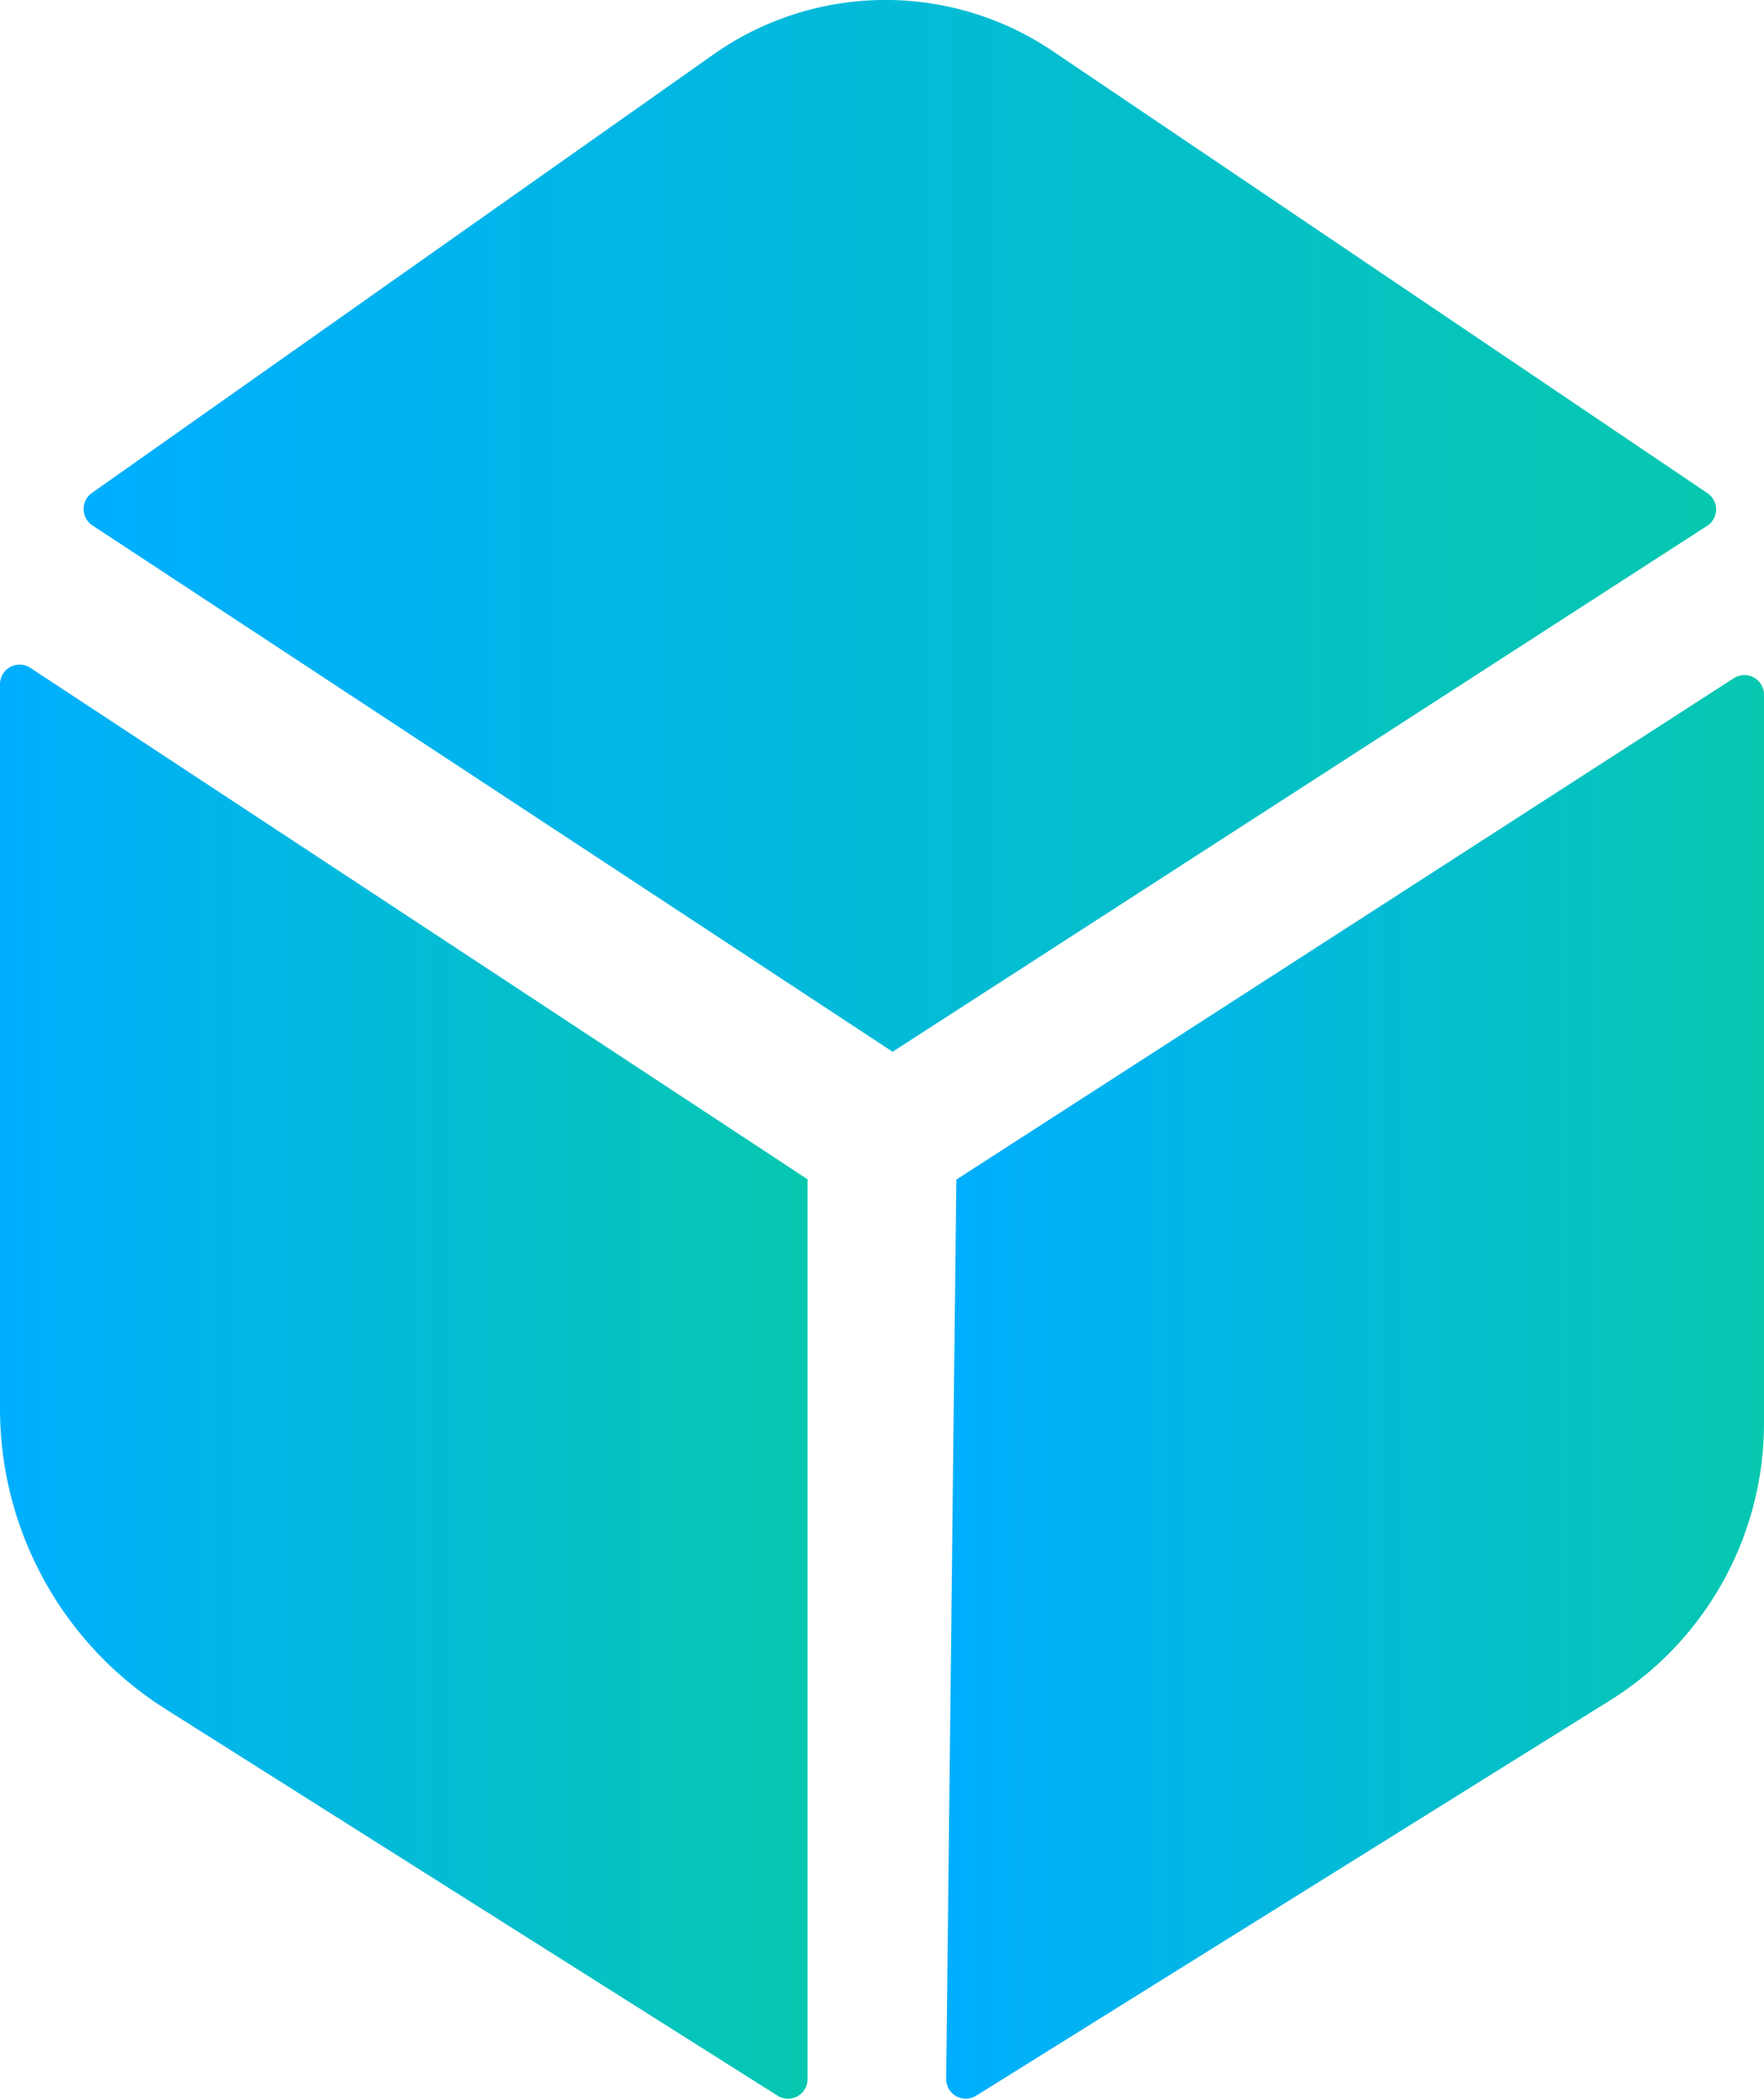 <svg id="Camada_1" data-name="Camada 1" xmlns="http://www.w3.org/2000/svg" xmlns:xlink="http://www.w3.org/1999/xlink" viewBox="0 0 198.18 235.73"><defs><linearGradient id="Gradiente_sem_nome_28" x1="67.27" y1="92.45" x2="250.68" y2="92.45" gradientUnits="userSpaceOnUse"><stop offset="0" stop-color="#00aeff"/><stop offset="1" stop-color="#06c8af"/></linearGradient><linearGradient id="Gradiente_sem_nome_28-2" x1="57.88" y1="188.57" x2="148.61" y2="188.57" xlink:href="#Gradiente_sem_nome_28"/><linearGradient id="Gradiente_sem_nome_28-3" x1="164.18" y1="189.15" x2="256.06" y2="189.15" xlink:href="#Gradiente_sem_nome_28"/></defs><title>somente simbolo oficial especial</title><path d="M158.16,151.52,68.26,92.4a2.21,2.21,0,0,1-.06-3.64L138,39.53a33.58,33.58,0,0,1,38.16-.39l73.53,49.63a2.2,2.2,0,0,1,0,3.67Z" transform="translate(-57.88 -33.39)" fill="url(#Gradiente_sem_nome_28)"/><path d="M145.23,268.77,76.47,225.34a39.9,39.9,0,0,1-18.59-33.73V110.24a2.2,2.2,0,0,1,3.41-1.84l87.32,57.45V266.91A2.2,2.2,0,0,1,145.23,268.77Z" transform="translate(-57.88 -33.39)" fill="url(#Gradiente_sem_nome_28-2)"/><path d="M238.77,224.37l-71.23,44.41a2.2,2.2,0,0,1-3.36-1.9l1.14-101,87.34-56.31a2.2,2.2,0,0,1,3.4,1.85v81.85A36.69,36.69,0,0,1,238.77,224.37Z" transform="translate(-57.88 -33.39)" fill="url(#Gradiente_sem_nome_28-3)"/></svg>